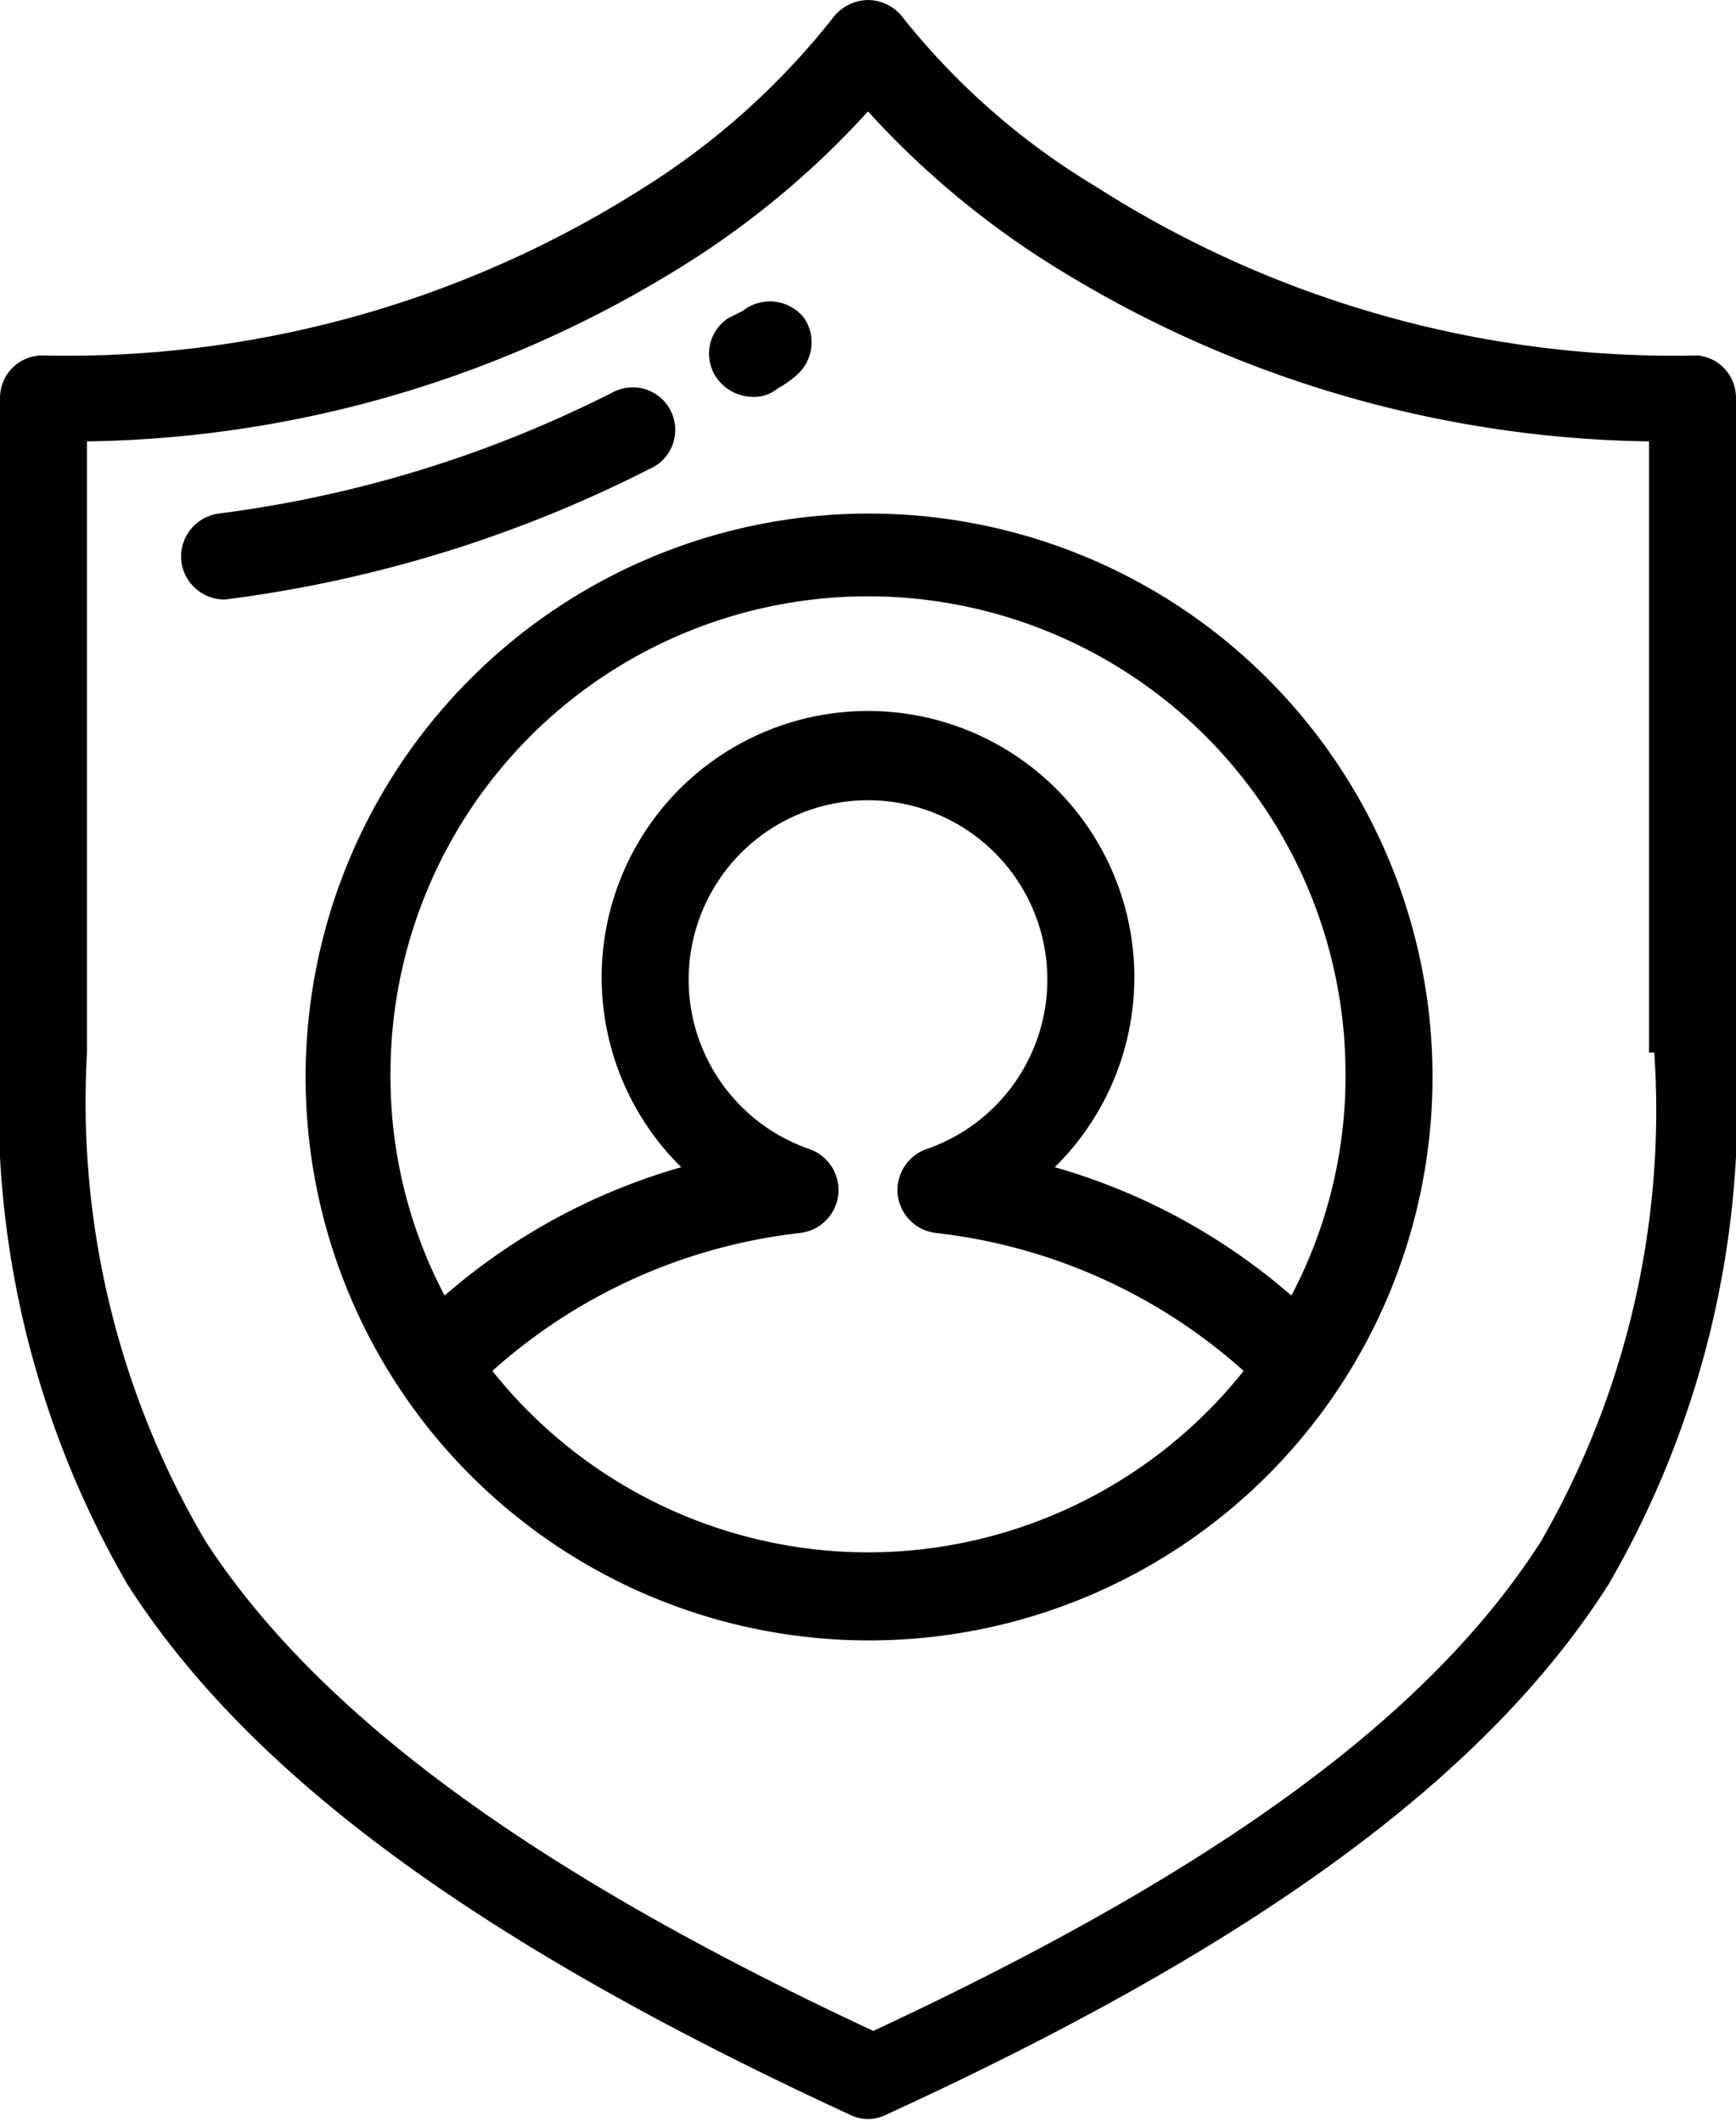 <svg xmlns="http://www.w3.org/2000/svg" viewBox="0 0 16.36 20">
  <defs>
    <style>
      .cls-1 {
        fill: #010101;
      }
    </style>
  </defs>
  <title>myAccount</title>
  <g id="Layer_2" data-name="Layer 2">
    <g id="Layer_1-2" data-name="Layer 1">
      <g>
        <path class="cls-1" d="M16,3.35a10.11,10.11,0,0,1-5.67-1.59A6.8,6.8,0,0,1,8.52.18.42.42,0,0,0,8.18,0h0a.43.43,0,0,0-.34.18A7,7,0,0,1,6.08,1.76,10.11,10.11,0,0,1,.41,3.35a.4.4,0,0,0-.41.4V9.93H0a9,9,0,0,0,1.2,5c1.15,1.8,3.32,3.39,6.81,5a.38.38,0,0,0,.34,0c3.49-1.6,5.66-3.19,6.81-5a9,9,0,0,0,1.2-5h0V3.75A.4.4,0,0,0,16,3.35Zm-.41,6.57a8.14,8.14,0,0,1-1.07,4.61c-1.05,1.64-3.05,3.1-6.29,4.61-3.24-1.51-5.24-3-6.29-4.61A8.14,8.14,0,0,1,.82,9.92V4.16A10.9,10.9,0,0,0,6.57,2.42,8.27,8.27,0,0,0,8.18,1.05,8.27,8.27,0,0,0,9.79,2.42a10.9,10.9,0,0,0,5.75,1.74V9.92Z"/>
        <path class="cls-1" d="M6.32,3.87a.4.4,0,0,0-.55-.17A11.4,11.4,0,0,1,2.06,4.84a.41.41,0,0,0-.35.46.41.41,0,0,0,.41.35h0a12.18,12.18,0,0,0,4-1.23A.4.4,0,0,0,6.32,3.87Z"/>
        <path class="cls-1" d="M7.58,3A.41.41,0,0,0,7,2.93L6.86,3a.4.4,0,0,0-.1.57.42.42,0,0,0,.33.17.35.35,0,0,0,.24-.08.91.91,0,0,0,.16-.11A.41.41,0,0,0,7.58,3Z"/>
        <path class="cls-1" d="M8.18,4.84a5.31,5.31,0,1,0,5.32,5.3A5.31,5.31,0,0,0,8.18,4.84Zm0,9.79a4.53,4.53,0,0,1-3.54-1.71,5.22,5.22,0,0,1,2.9-1.3.41.41,0,0,0,.36-.36.41.41,0,0,0-.27-.43,1.69,1.69,0,1,1,1.1,0,.41.41,0,0,0-.27.43.41.41,0,0,0,.36.36,5.22,5.22,0,0,1,2.9,1.3A4.53,4.53,0,0,1,8.18,14.63ZM9.94,11a2.51,2.51,0,1,0-3.52,0,5.84,5.84,0,0,0-2.23,1.21,4.43,4.43,0,0,1-.51-2.09,4.5,4.5,0,0,1,9,0,4.43,4.43,0,0,1-.51,2.09A5.84,5.84,0,0,0,9.94,11Z"/>
      </g>
    </g>
  </g>
</svg>
